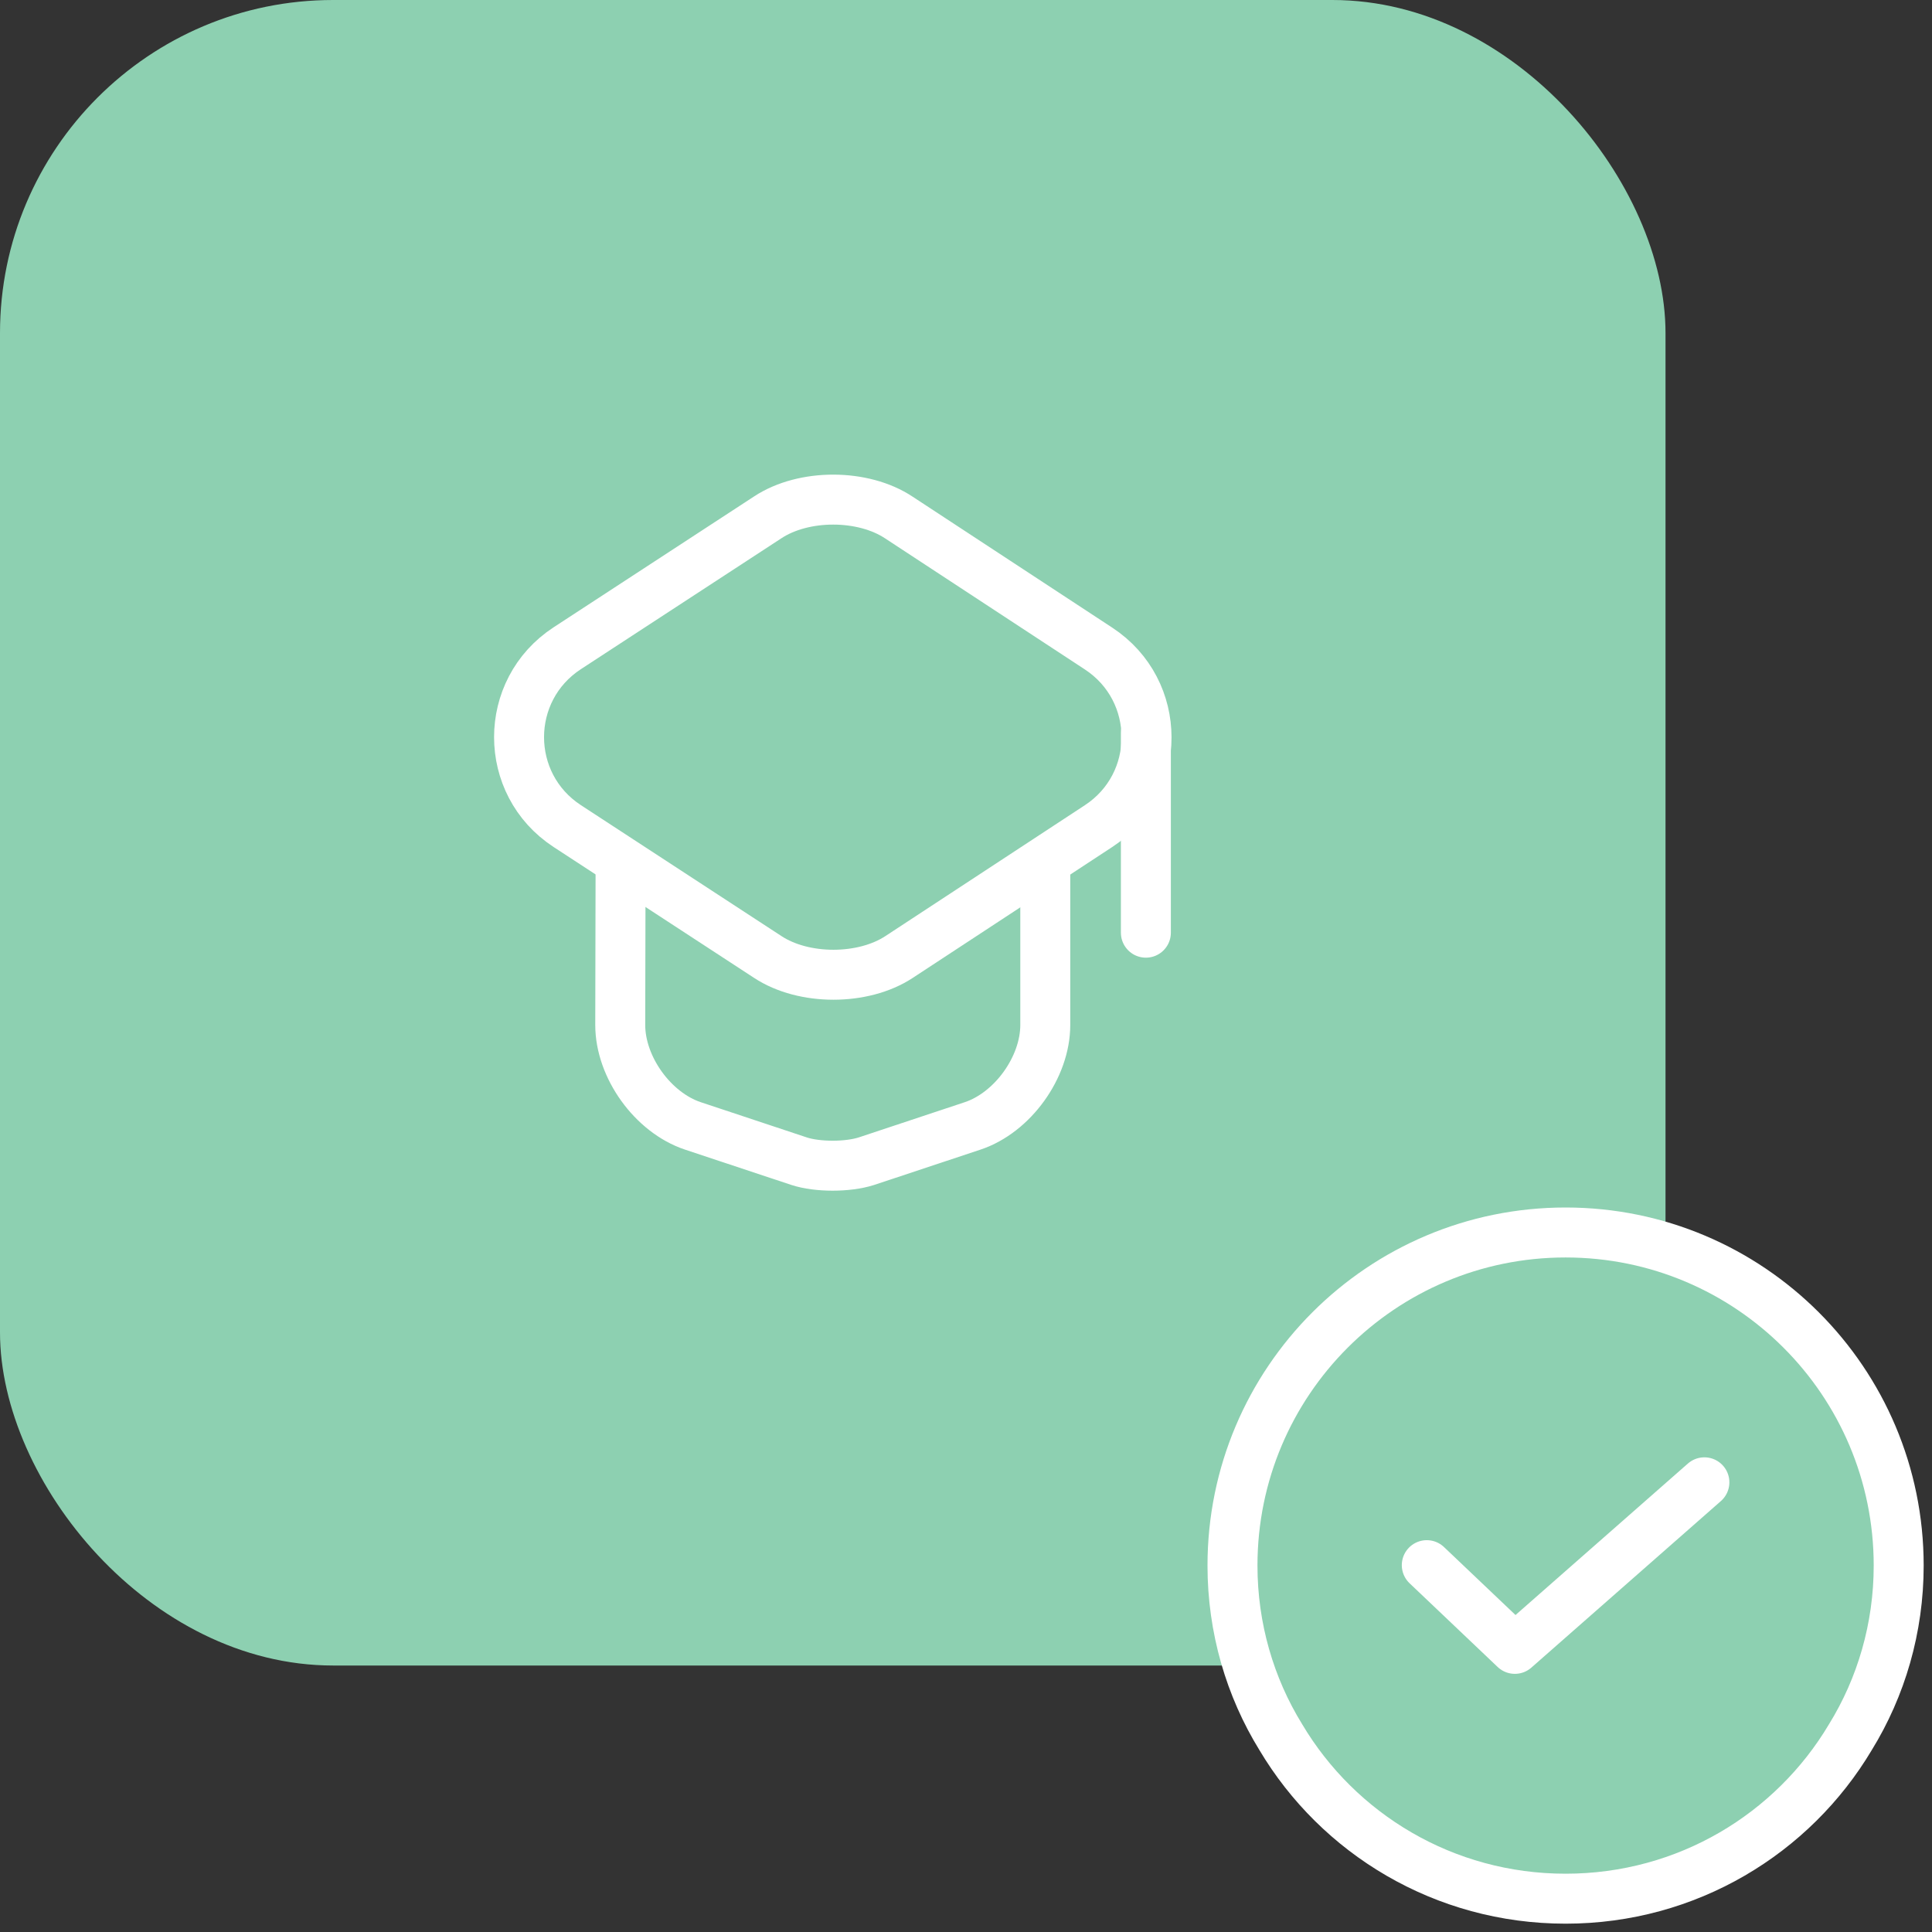 <svg width="58" height="58" viewBox="0 0 58 58" fill="none" xmlns="http://www.w3.org/2000/svg">
<rect x="0" y="0" width="58" height="58" fill="#333333" stroke="none"/>
<rect width="50" height="50" rx="10" fill="#8DD0B1"/>
<path d="M23.05 15.53L17.03 19.46C15.1 20.72 15.1 23.54 17.03 24.8L23.05 28.73C24.13 29.44 25.91 29.44 26.99 28.73L32.98 24.8C34.9 23.54 34.9 20.73 32.98 19.47L26.99 15.54C25.91 14.82 24.13 14.82 23.05 15.53Z" stroke="white" stroke-width="1.5" stroke-linecap="round" stroke-linejoin="round"/>
<path d="M18.63 26.08L18.62 30.77C18.62 32.04 19.6 33.4 20.8 33.8L23.99 34.86C24.54 35.04 25.45 35.04 26.01 34.86L29.2 33.8C30.4 33.4 31.38 32.04 31.38 30.77V26.13" stroke="white" stroke-width="1.5" stroke-linecap="round" stroke-linejoin="round"/>
<path d="M34.4 28V22" stroke="white" stroke-width="1.5" stroke-linecap="round" stroke-linejoin="round"/>
<path d="M57 47C57 48.875 56.475 50.65 55.55 52.15C53.825 55.05 50.65 57 47 57C43.35 57 40.175 55.05 38.45 52.15C37.525 50.65 37 48.875 37 47C37 41.475 41.475 37 47 37C52.525 37 57 41.475 57 47Z" fill="#8DD0B1" stroke="white" stroke-width="1.5" stroke-miterlimit="10" stroke-linecap="round" stroke-linejoin="round"/>
<path d="M42.833 46.987L45.477 49.5L51.167 44.5" fill="#8DD0B1"/>
<path d="M42.833 46.987L45.477 49.5L51.167 44.5" stroke="white" stroke-width="1.5" stroke-linecap="round" stroke-linejoin="round"/>
</svg>

